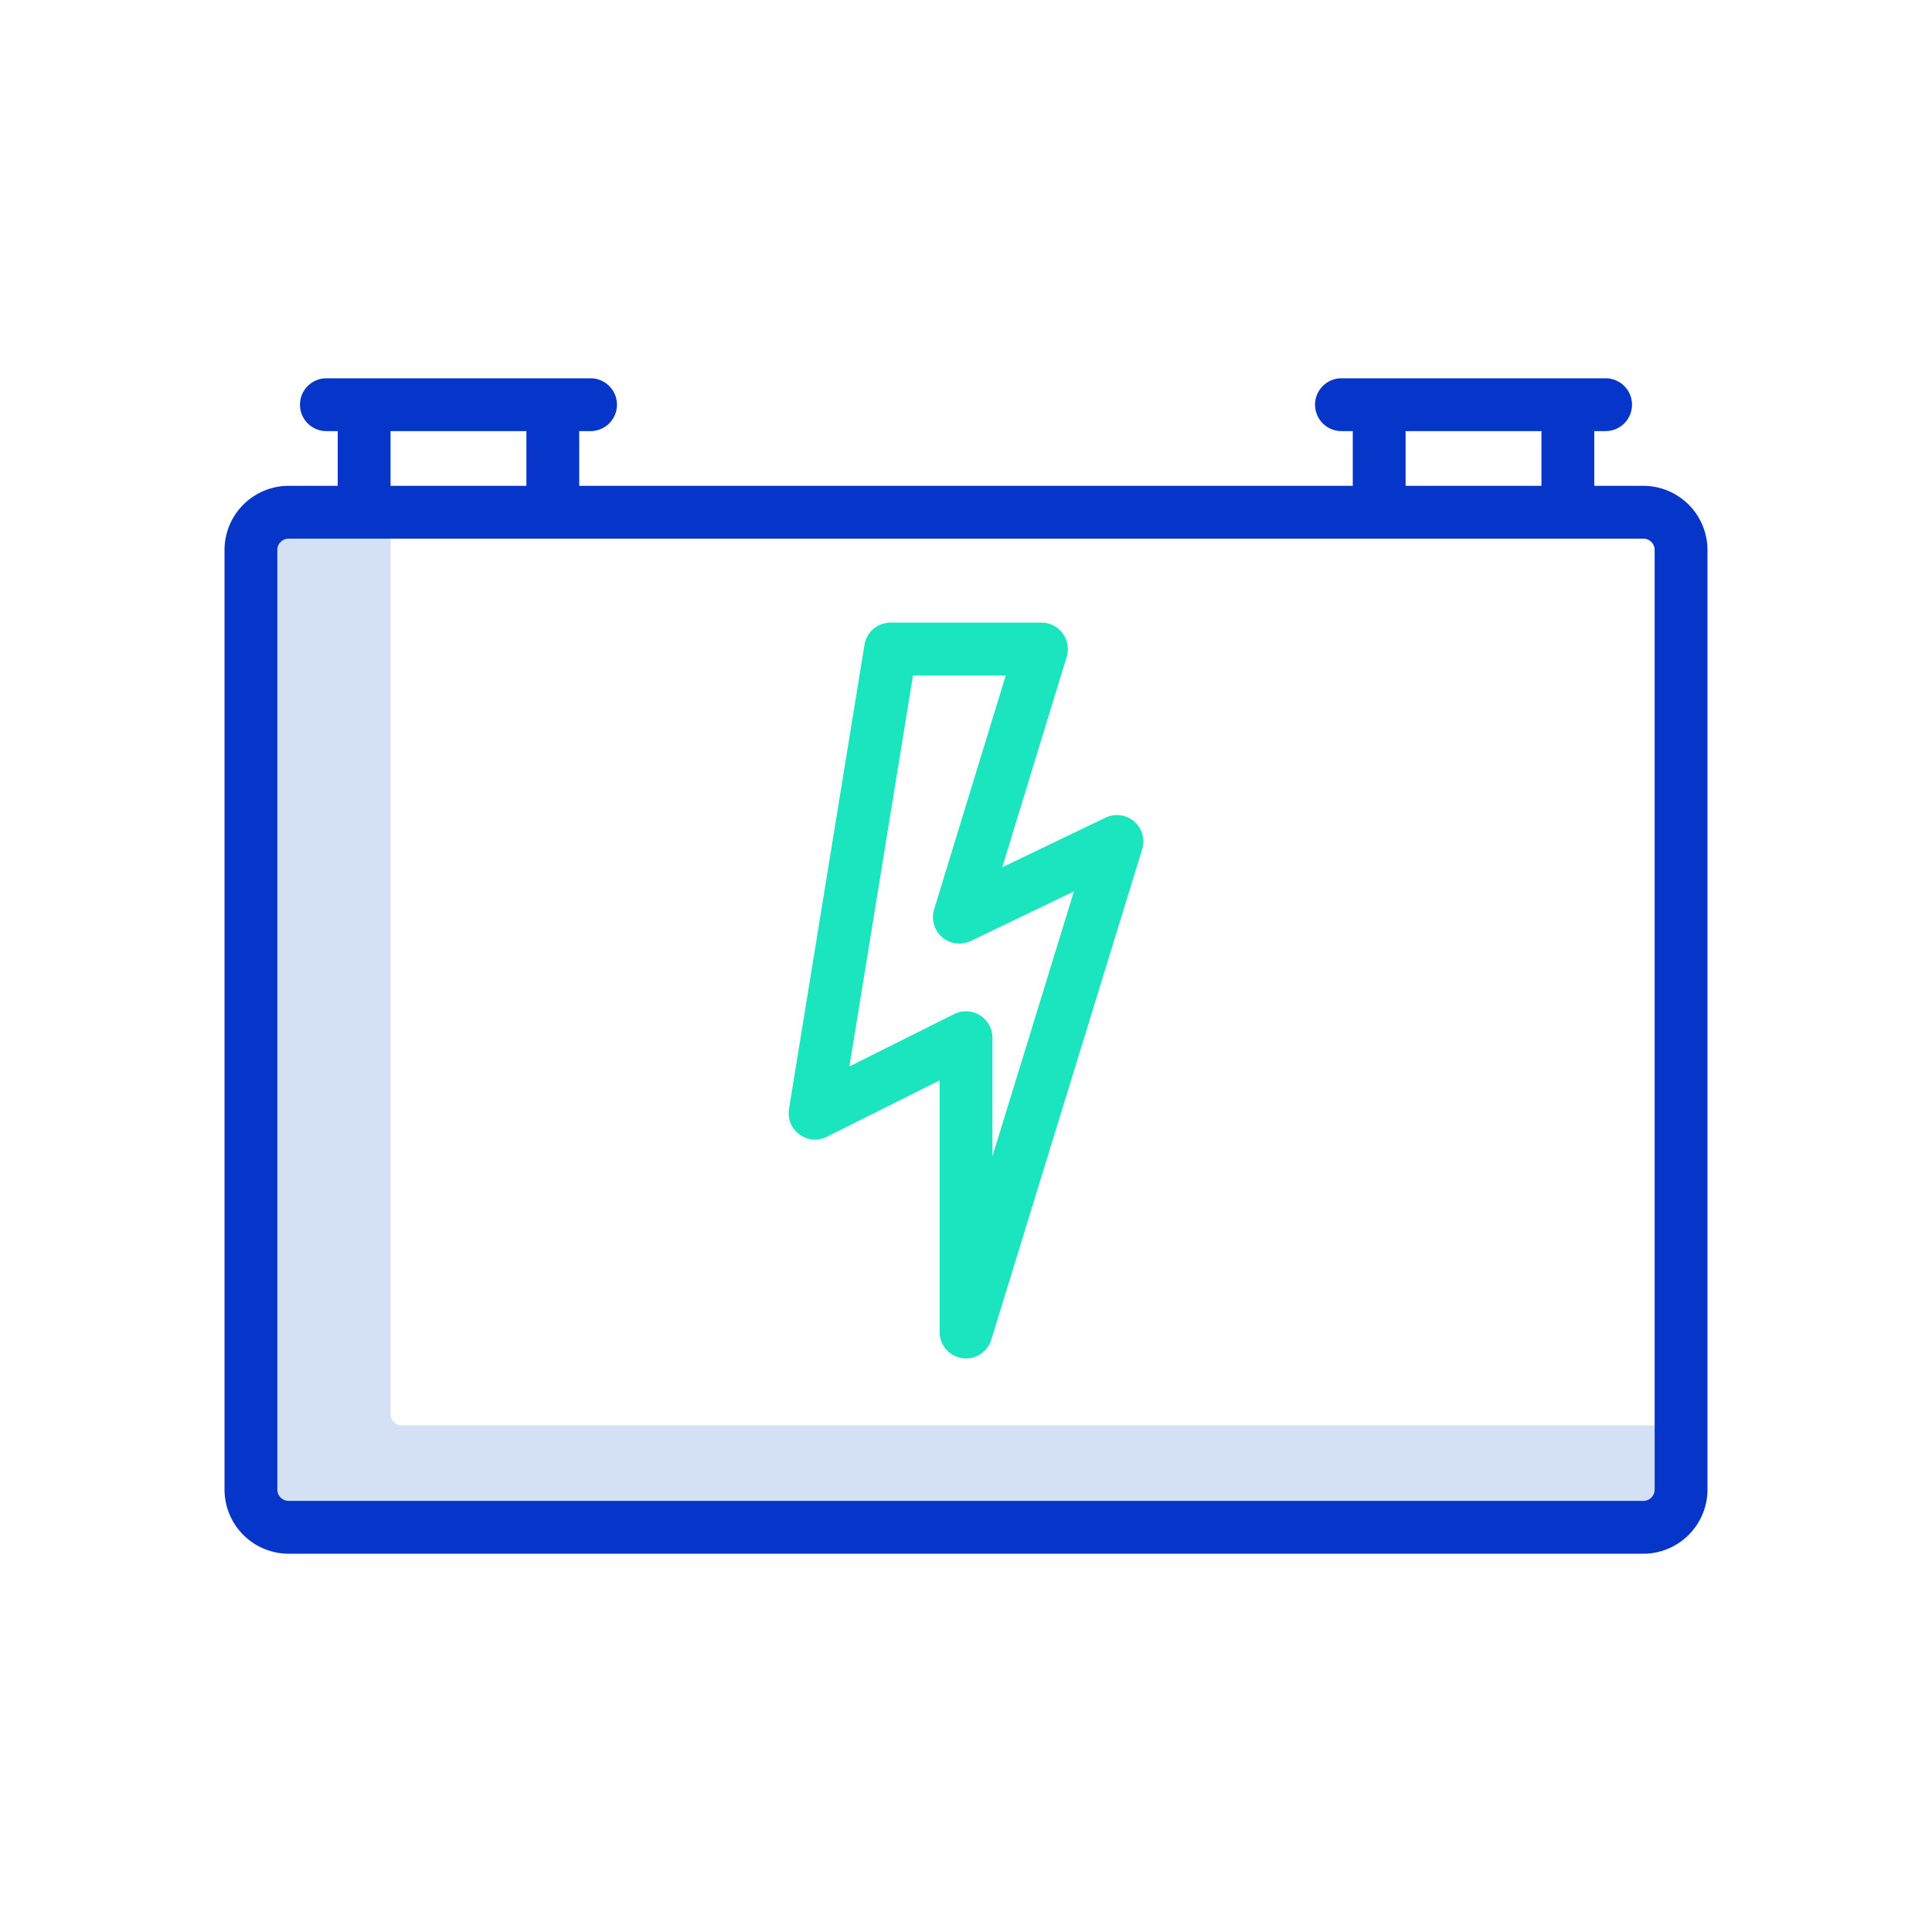 <?xml version="1.0"?>
<svg xmlns="http://www.w3.org/2000/svg" id="Layer_1" data-name="Layer 1" viewBox="0 0 512 512" width="512" height="512"><title>Car Battery </title><path d="M106.5,377.75a3,3,0,0,1-3-3v-232h-27a3,3,0,0,0-3,3v249a3,3,0,0,0,3,3h359a3,3,0,0,0,3-3v-17Z" style="fill:#d4e1f4"/><path d="M435.5,128.75h-13v-14.5h3a7,7,0,0,0,0-14h-70a7,7,0,0,0,0,14h3v14.5h-205v-14.5h3a7,7,0,0,0,0-14h-70a7,7,0,0,0,0,14h3v14.5h-13a17.019,17.019,0,0,0-17,17v249a17.019,17.019,0,0,0,17,17h359a17.019,17.019,0,0,0,17-17v-249A17.019,17.019,0,0,0,435.5,128.75Zm-63-14.5h36v14.5h-36Zm-269,0h36v14.5h-36Zm335,280.5a3,3,0,0,1-3,3H76.5a3,3,0,0,1-3-3v-249a3,3,0,0,1,3-3h359a3,3,0,0,1,3,3Z" style="fill:#0635c9"/><path d="M300.567,217.694a7,7,0,0,0-7.6-1l-27.357,13.142,17.081-55.782A7,7,0,0,0,276,165H236a7,7,0,0,0-6.909,5.877l-20,123a7,7,0,0,0,10.039,7.384L249,286.326V353a7,7,0,0,0,13.69,2.059l40-130A7,7,0,0,0,300.567,217.694ZM263,306.447V275a7,7,0,0,0-10.13-6.261l-27.765,13.882L241.954,179h24.582l-18.989,62.011a7,7,0,0,0,9.724,8.359L284.6,236.241Z" style="fill:#1ae5be"/></svg>
